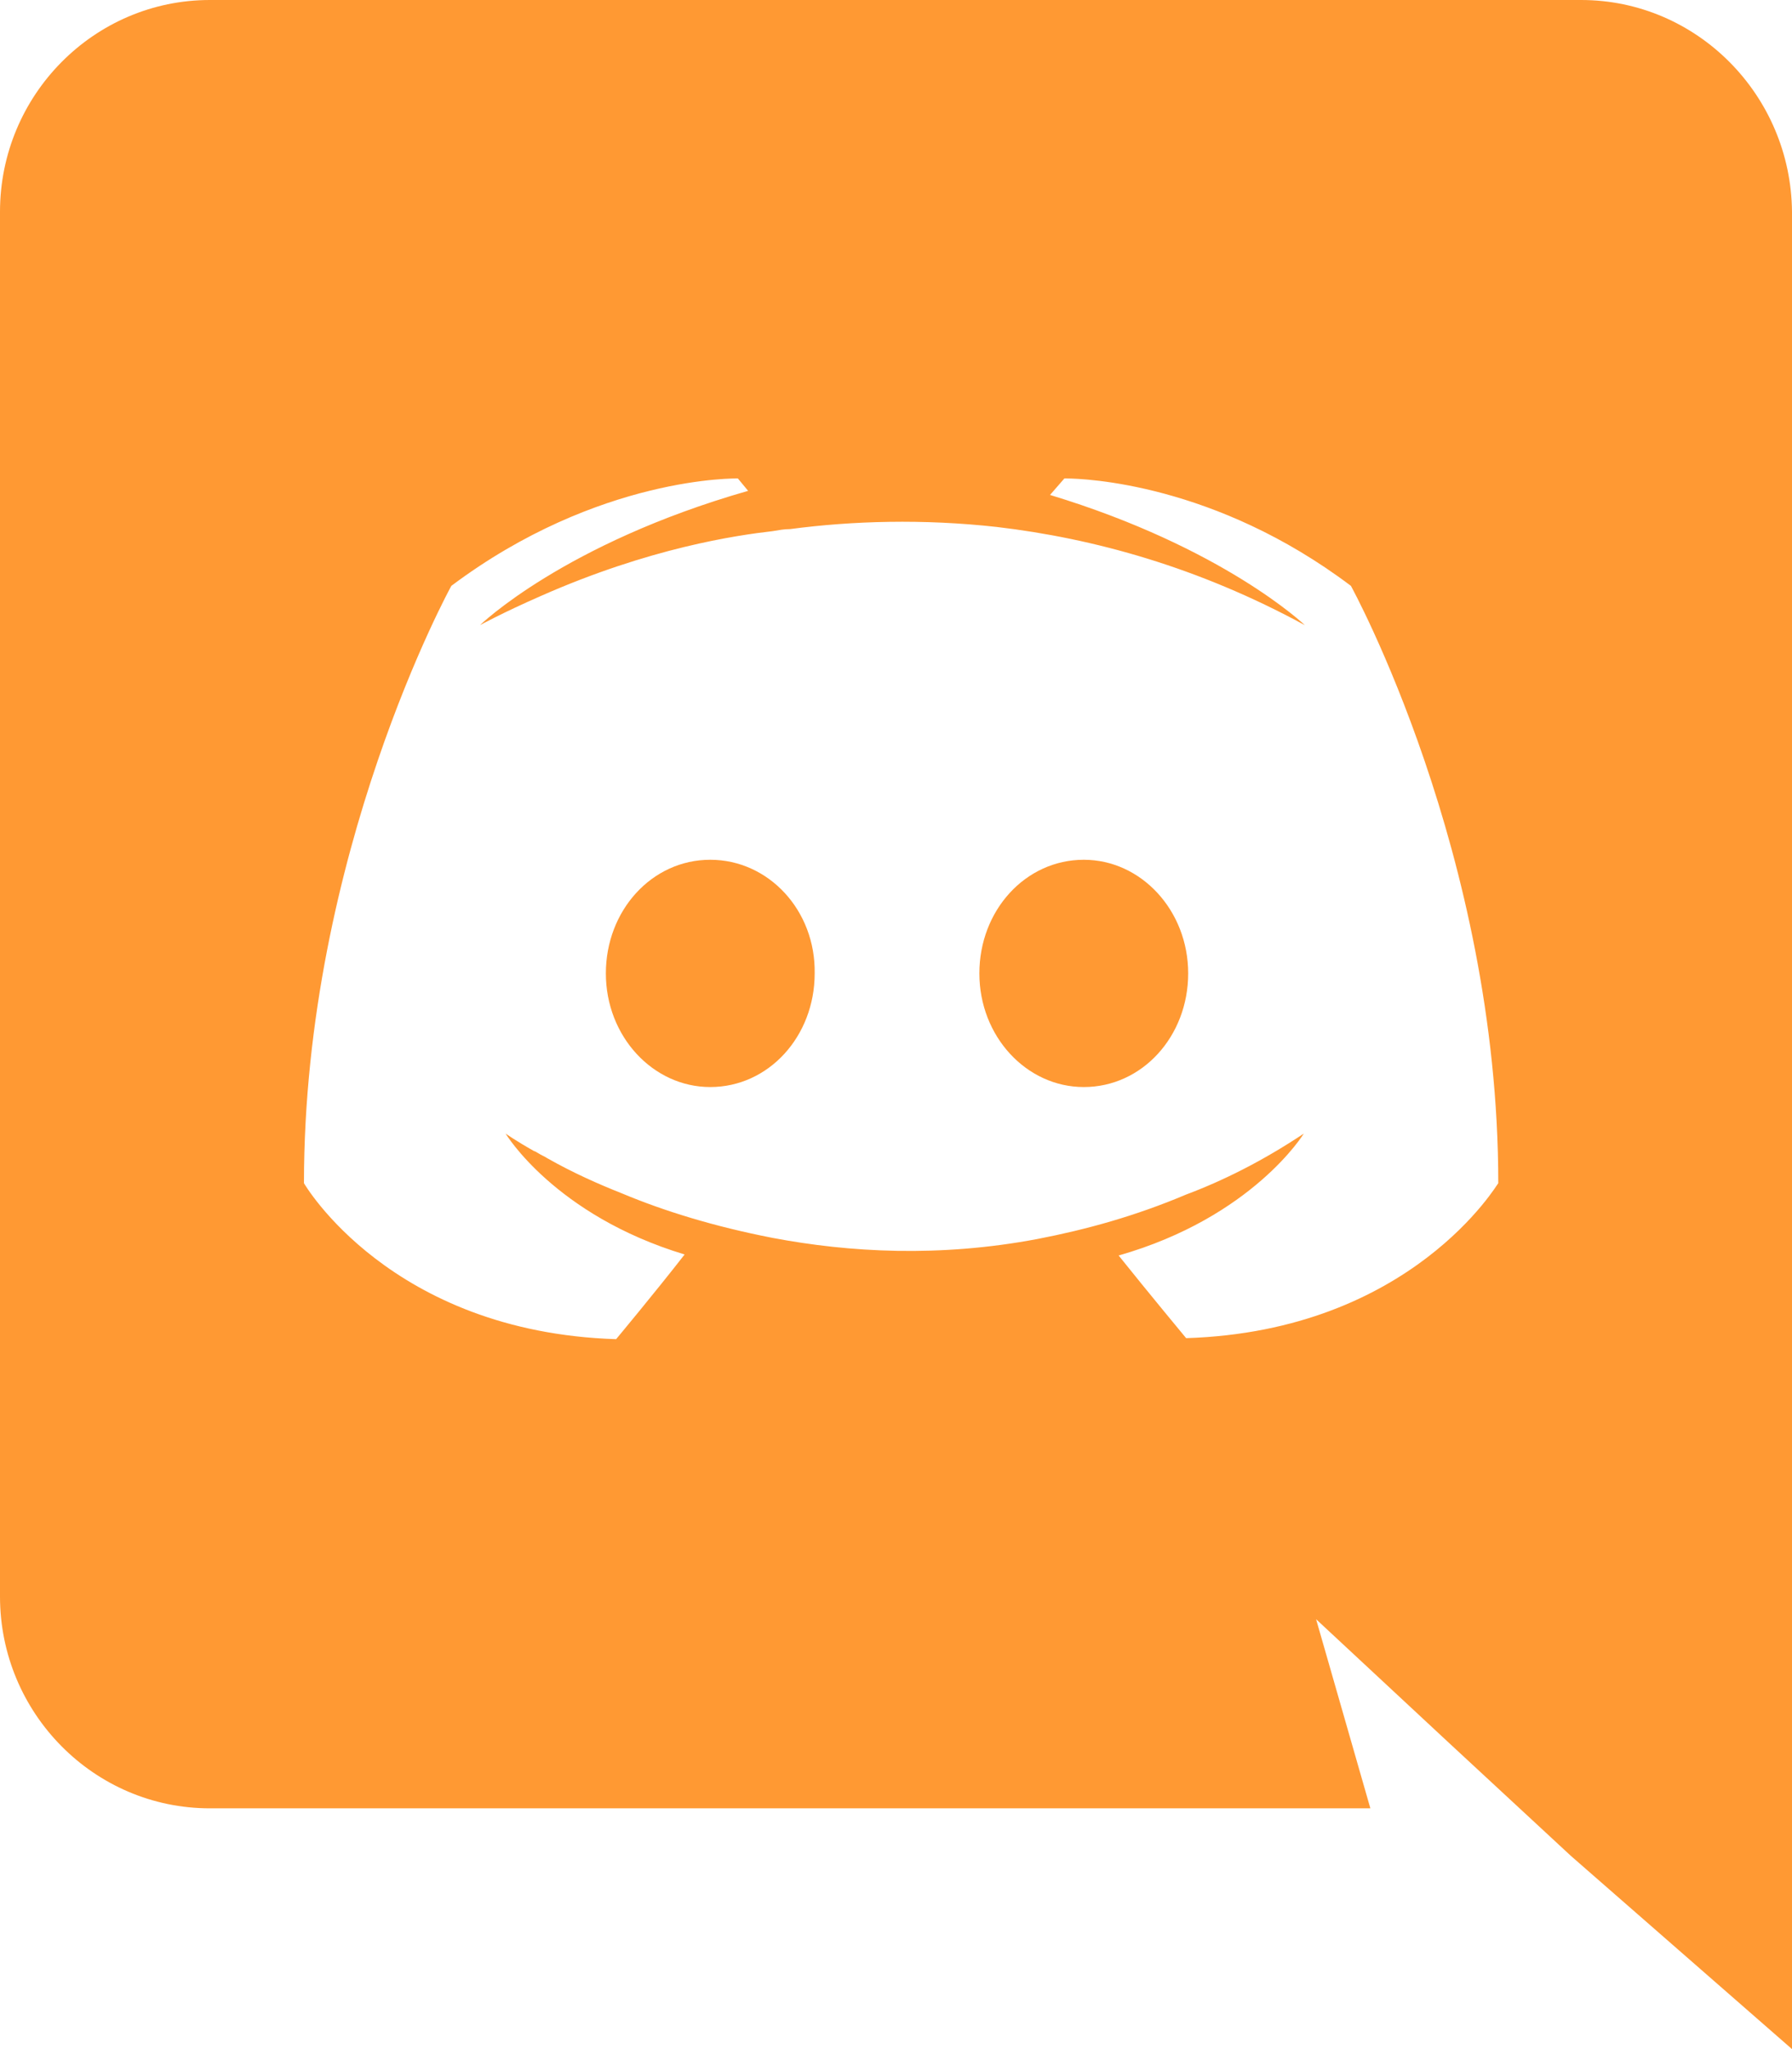 <?xml version="1.0" encoding="UTF-8"?>
<svg width="21px" height="24px" viewBox="0 0 21 24" version="1.1" xmlns="http://www.w3.org/2000/svg" xmlns:xlink="http://www.w3.org/1999/xlink">
    <!-- Generator: Sketch 62 (91390) - https://sketch.com -->
    <title>icon-discord</title>
    <desc>Created with Sketch.</desc>
    <g id="Site" stroke="none" stroke-width="1" fill="none" fill-rule="evenodd">
        <g id="Desktop-HD-Copy-2" transform="translate(-840, -608)" fill="#FF9933" fill-rule="nonzero">
            <path d="M858.529,608 C859.885,608 860.988,609.113 861,610.481 L861,610.481 L861,632 L858.409,629.737 L856.958,628.393 L855.423,626.965 L856.059,629.18 L842.459,629.18 C841.103,629.18 840,628.067 840,626.699 L840,626.699 L840,610.481 C840,609.113 841.103,608 842.459,608 L842.459,608 Z M848.647,613.604 C848.647,613.604 847.016,613.567 845.289,614.862 C845.289,614.862 843.562,617.997 843.562,621.858 C843.562,621.858 844.569,623.601 847.22,623.685 C847.22,623.685 847.664,623.153 848.023,622.693 C846.5,622.233 845.925,621.277 845.925,621.277 C845.925,621.277 846.045,621.362 846.26,621.483 C846.272,621.483 846.284,621.495 846.308,621.507 C846.344,621.531 846.38,621.543 846.416,621.567 C846.716,621.737 847.016,621.87 847.292,621.979 C847.784,622.185 848.371,622.366 849.055,622.499 C849.954,622.669 851.01,622.729 852.161,622.511 C852.725,622.402 853.3,622.245 853.9,621.991 C854.32,621.834 854.788,621.604 855.279,621.277 C855.279,621.277 854.68,622.257 853.109,622.705 C853.468,623.153 853.9,623.673 853.9,623.673 C856.551,623.589 857.558,621.846 857.558,621.858 C857.558,617.997 855.831,614.862 855.831,614.862 C854.238,613.66 852.708,613.605 852.497,613.604 L852.473,613.604 L852.305,613.797 C854.344,614.415 855.291,615.322 855.291,615.322 C854.044,614.644 852.821,614.306 851.681,614.172 C850.818,614.076 849.99,614.1 849.259,614.197 C849.187,614.197 849.127,614.209 849.055,614.221 C848.635,614.269 847.616,614.415 846.332,614.983 C845.889,615.177 845.625,615.322 845.625,615.322 C845.625,615.322 846.608,614.366 848.767,613.749 L848.767,613.749 Z M852.701,618.07 C853.372,618.07 853.924,618.663 853.924,619.401 C853.924,620.139 853.384,620.732 852.701,620.732 C852.029,620.732 851.477,620.139 851.477,619.401 C851.477,618.663 852.017,618.07 852.701,618.07 Z M848.323,618.07 C849.007,618.07 849.559,618.663 849.547,619.401 C849.547,620.139 849.007,620.732 848.323,620.732 C847.652,620.732 847.1,620.139 847.1,619.401 C847.1,618.663 847.64,618.07 848.323,618.07 Z" id="icon-discord"></path>
        </g>
    </g>
</svg>